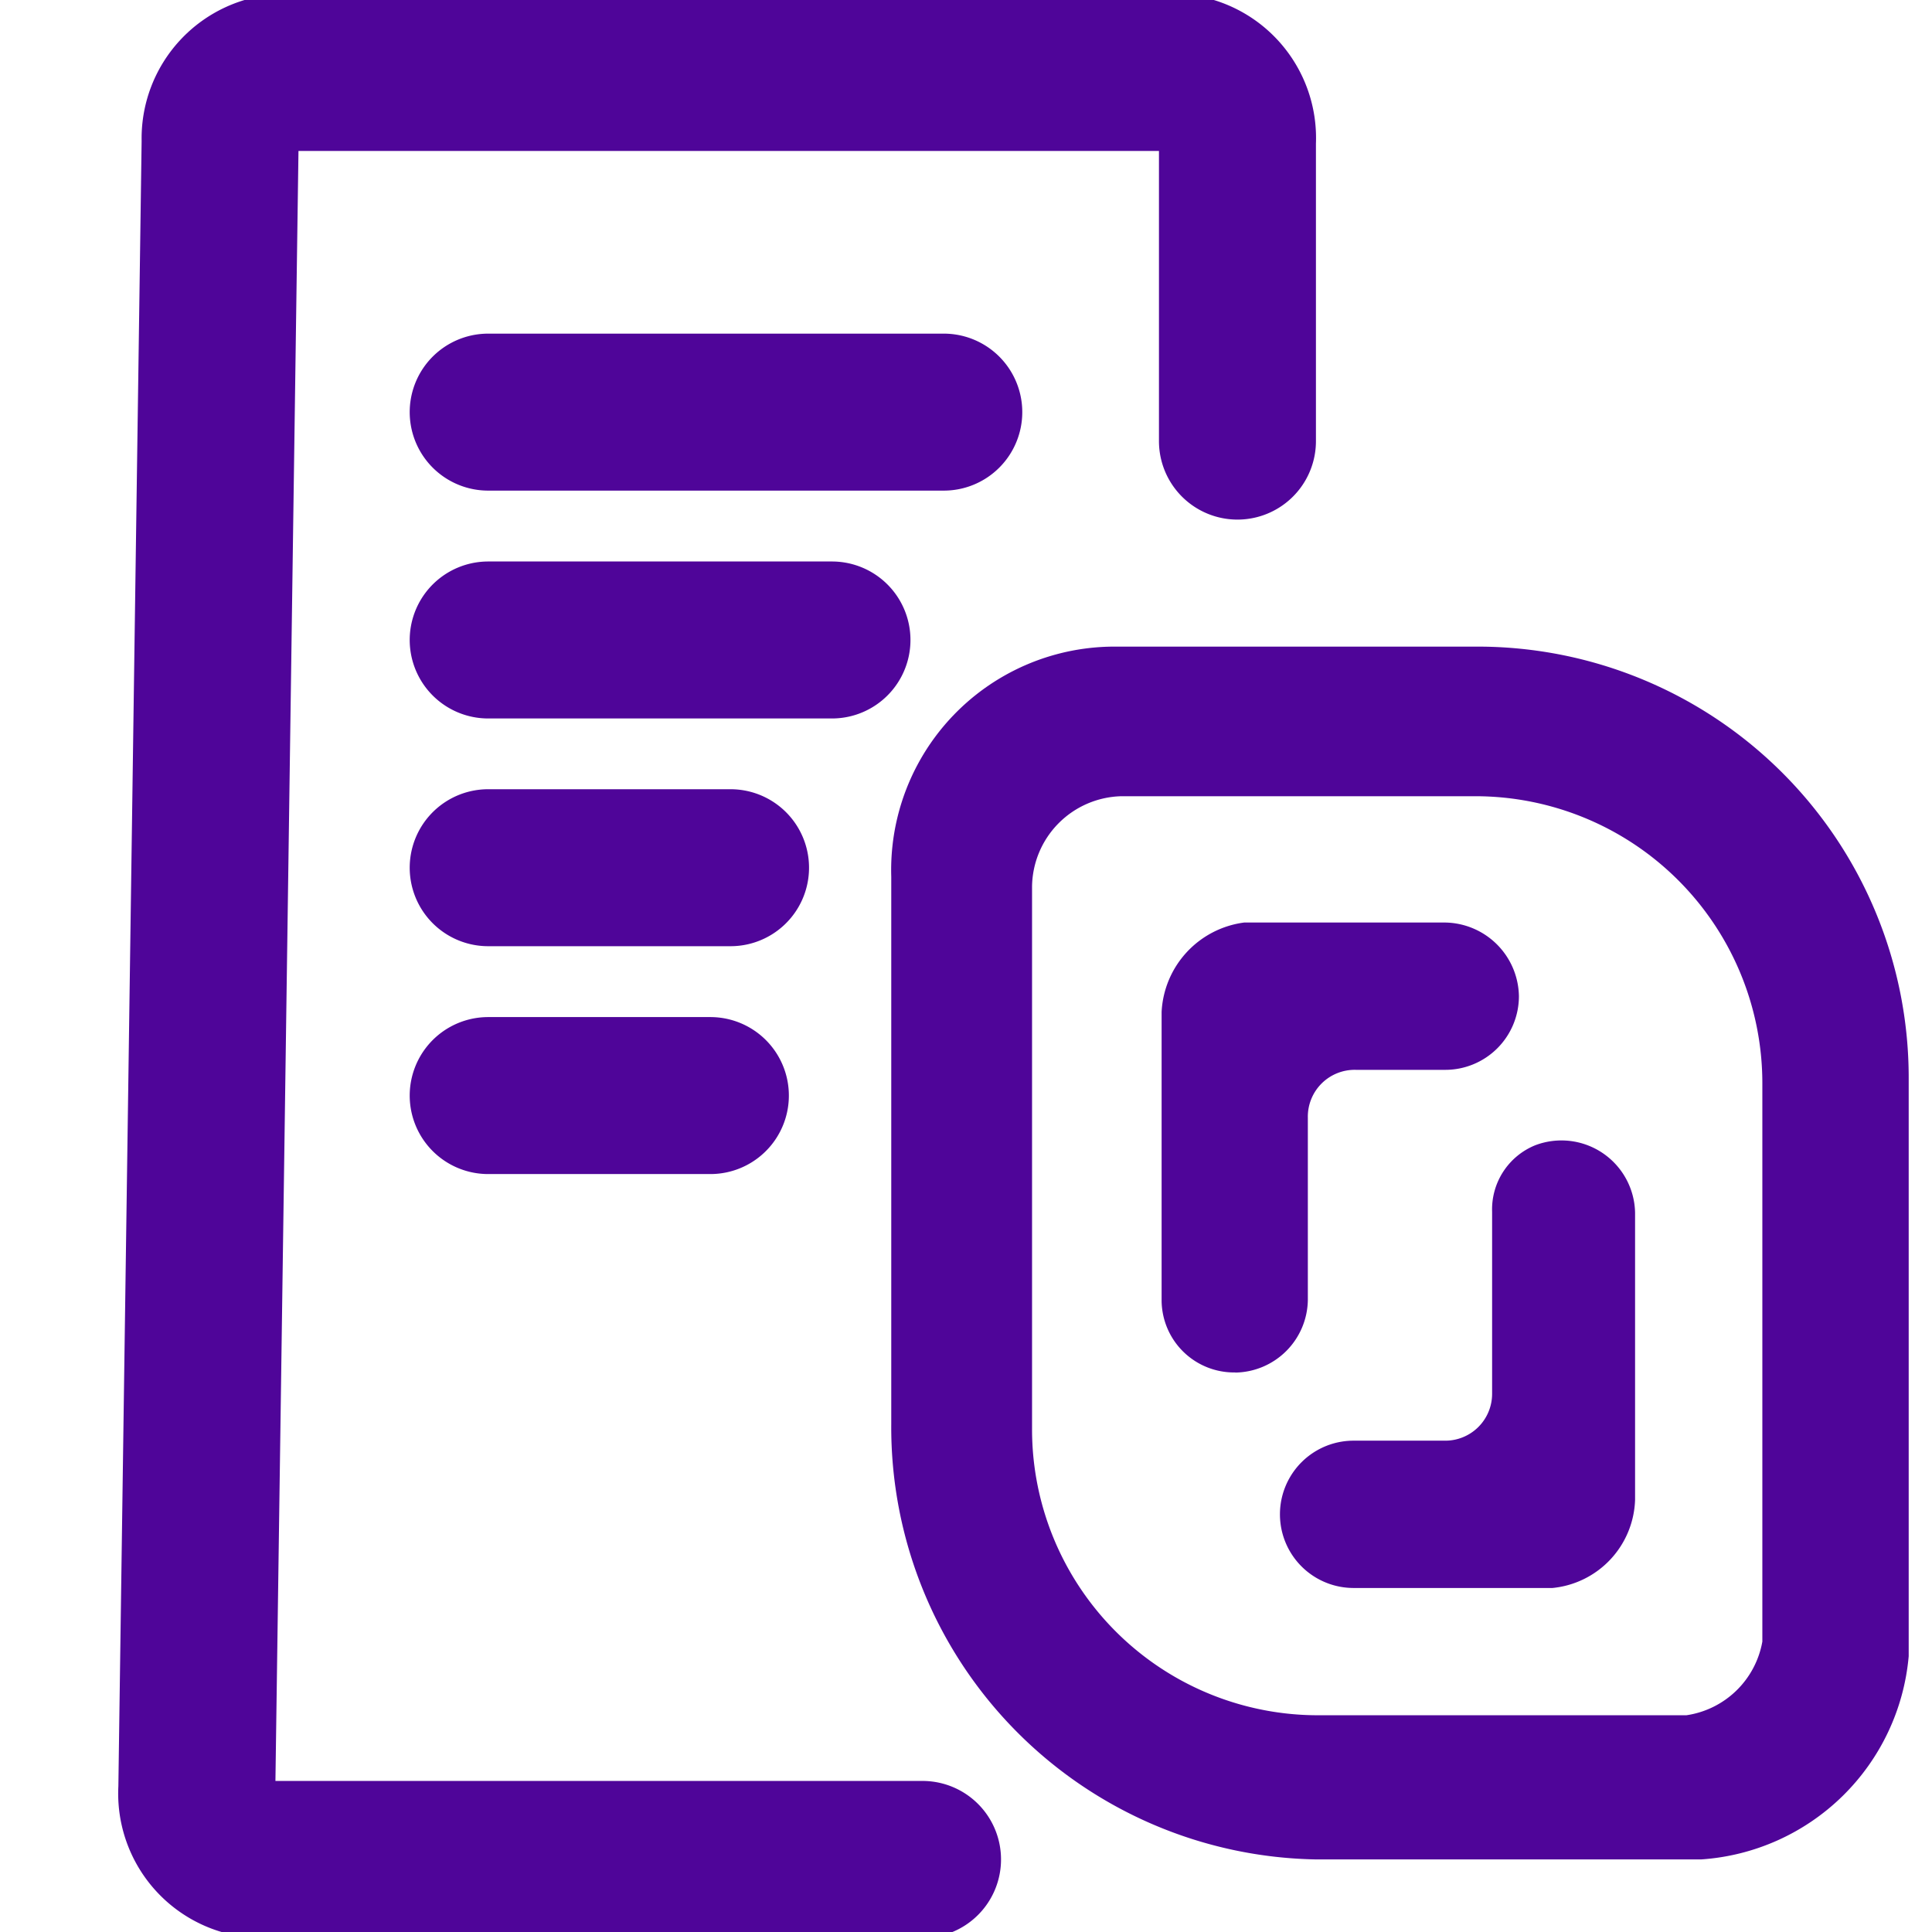 <svg width="16" height="16" fill="none" xmlns="http://www.w3.org/2000/svg"><style>@media (prefers-color-scheme:dark){path{fill:#fff}path:last-child{fill:none;stroke:#fff}}</style><path d="M12.357 10.035v1.507a.388.388 0 0 1-.397.389h-.75a.61.61 0 0 0 0 1.22h1.647a.758.758 0 0 0 .684-.73v-2.377a.61.61 0 0 0-.828-.559.573.573 0 0 0-.356.55zm-2.127 1.332a.61.61 0 0 0 .601-.602V9.258a.388.388 0 0 1 .398-.398h.74a.61.61 0 0 0 .61-.61.62.62 0 0 0-.62-.61h-1.655a.786.786 0 0 0-.684.74v2.395a.6.6 0 0 0 .61.591z" fill="#4F0599"/><path d="M10.905 15.399h3.182a1.85 1.85 0 0 0 1.72-1.683V8.925a3.57 3.57 0 0 0-3.57-3.57H9.231a1.85 1.85 0 0 0-1.85 1.905v4.532a3.58 3.58 0 0 0 3.524 3.607zm-2.358-3.607V7.343a.758.758 0 0 1 .74-.749h2.931a2.377 2.377 0 0 1 2.377 2.377v4.624a.749.749 0 0 1-.629.61h-3.033a2.368 2.368 0 0 1-2.386-2.376v-.037z" fill="#4F0599"/><path d="M10.248 3.653V1.175A.545.545 0 0 0 9.75.6h-7.4a.546.546 0 0 0-.527.564L1.63 14.816a.546.546 0 0 0 .527.583H7.64M4.043 3.413h3.773M4.043 5.3H6.89M4.043 7.186H6.05M4.043 9.073h1.84" stroke="#4F0599" stroke-width="1.3" stroke-miterlimit="10" stroke-linecap="round"/></svg>
